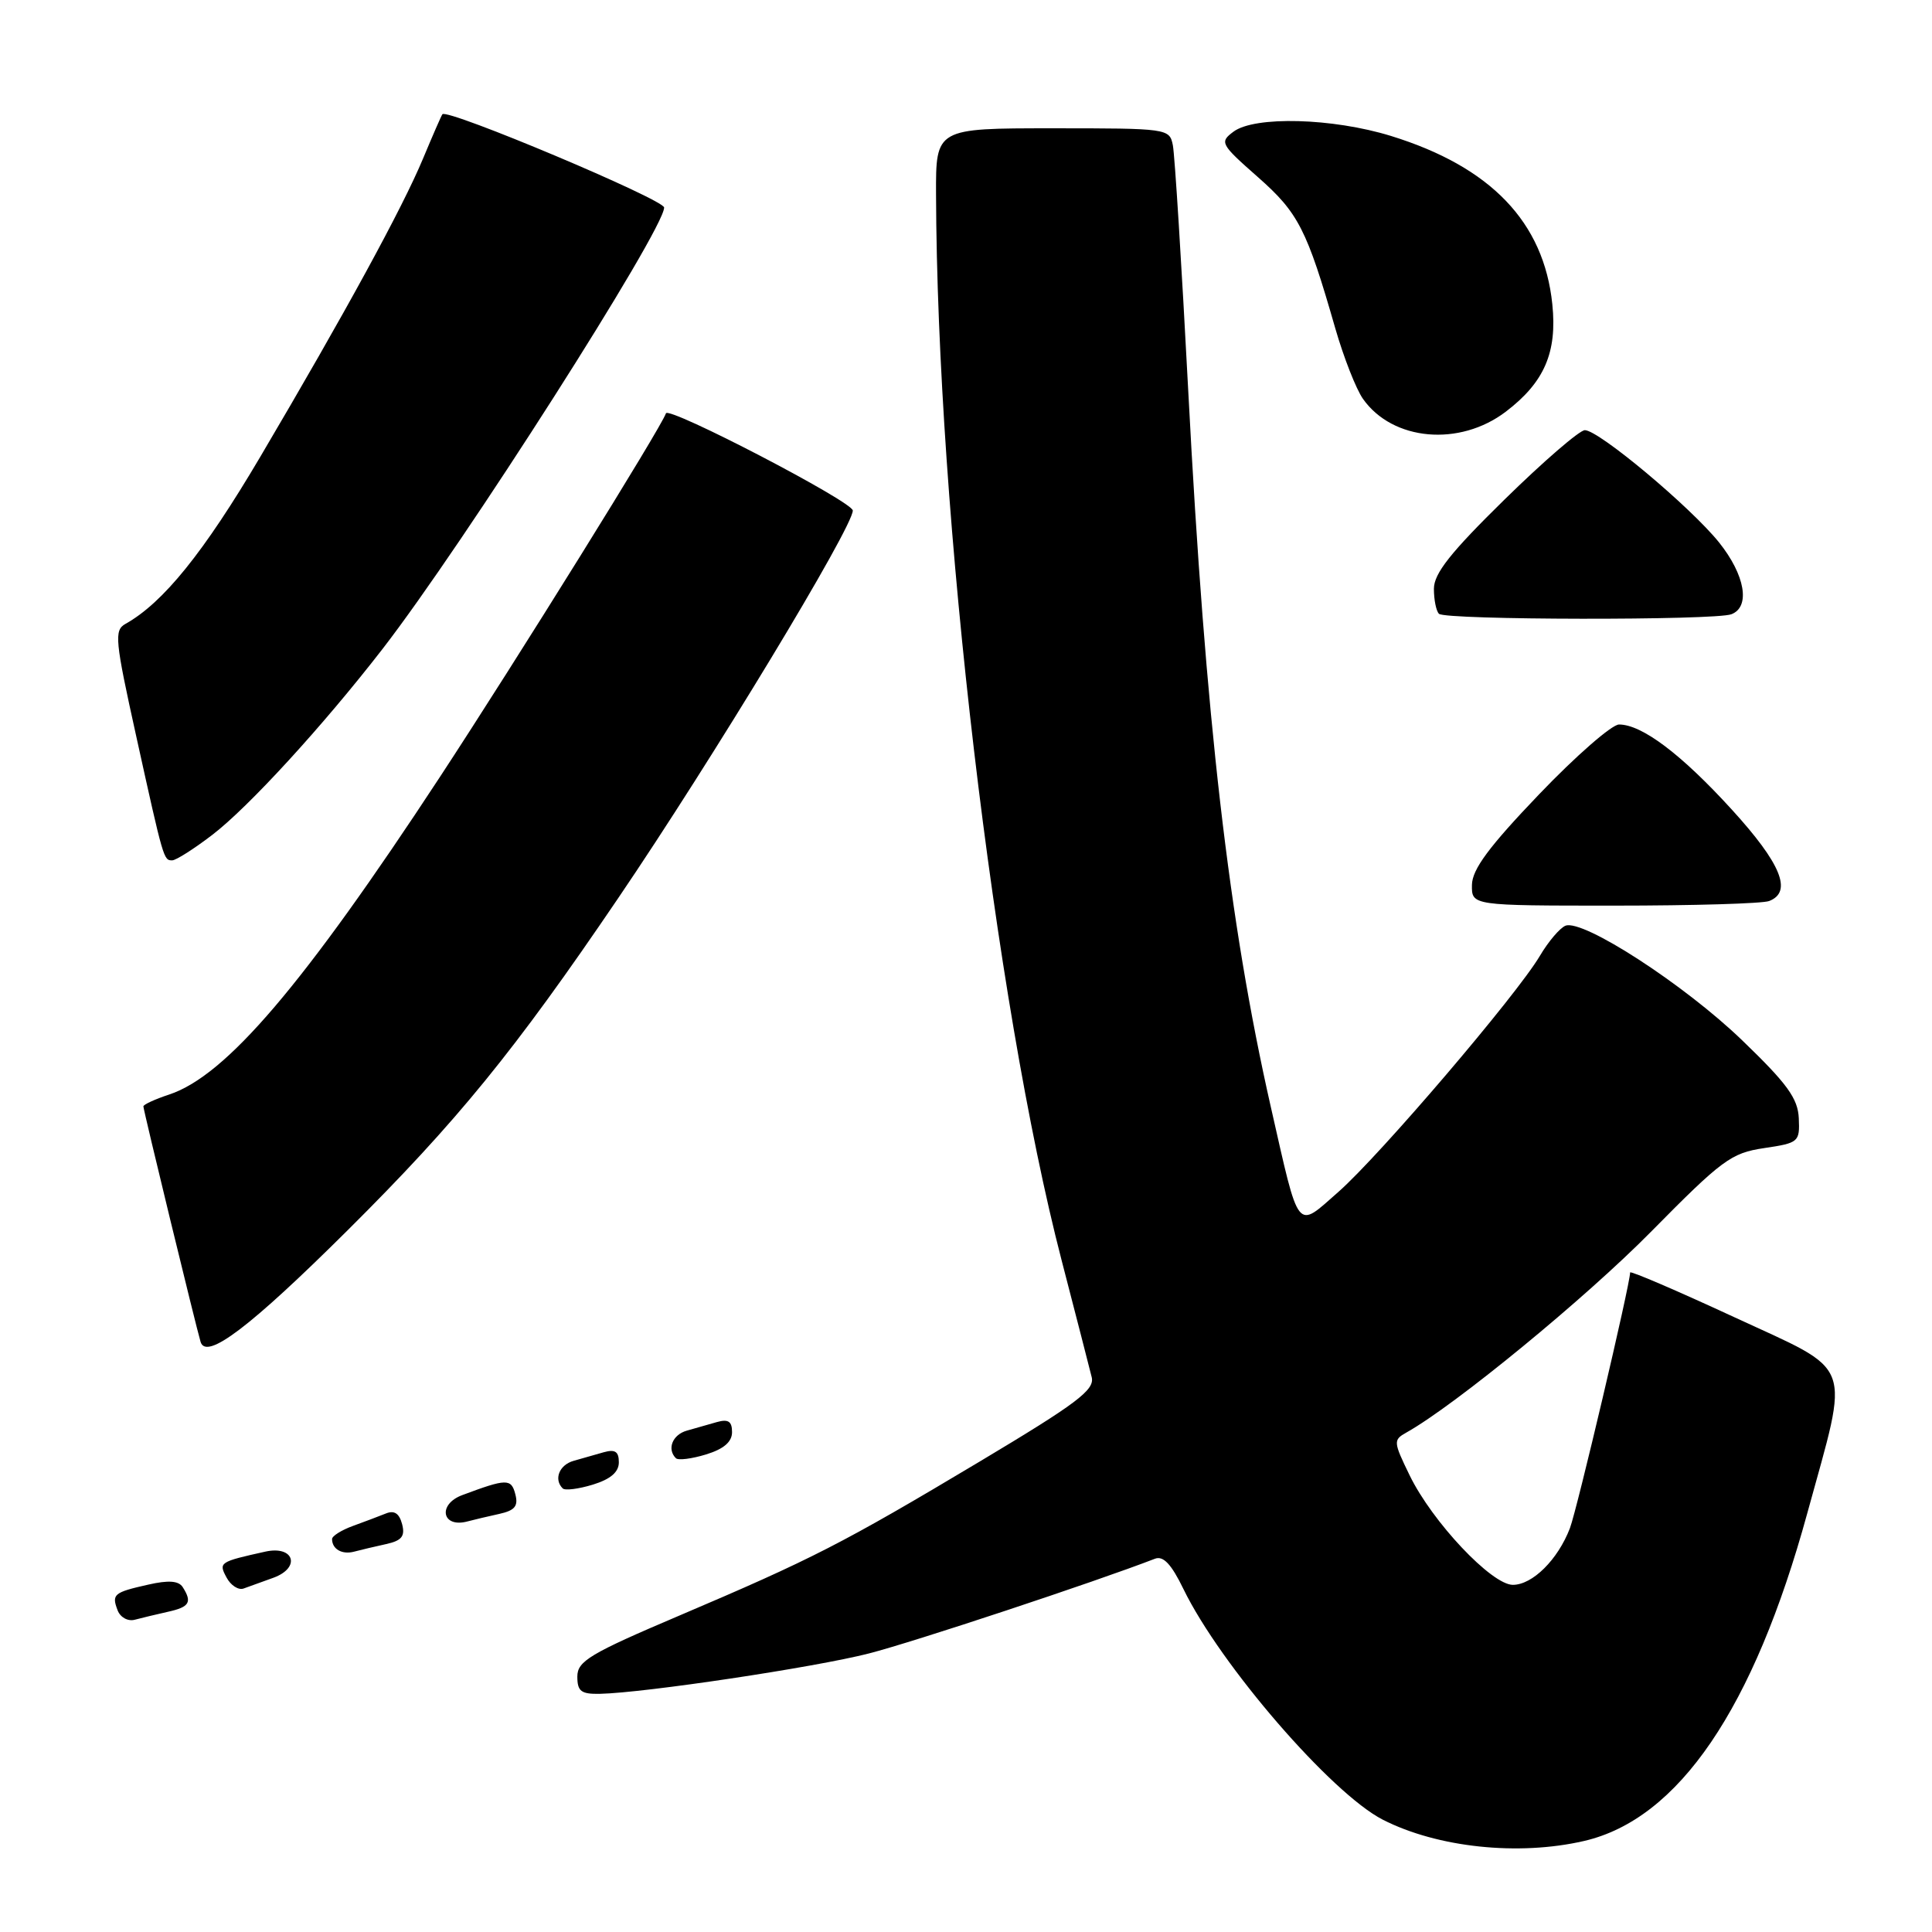 <?xml version="1.0" encoding="UTF-8" standalone="no"?>
<!DOCTYPE svg PUBLIC "-//W3C//DTD SVG 1.1//EN" "http://www.w3.org/Graphics/SVG/1.1/DTD/svg11.dtd" >
<svg xmlns="http://www.w3.org/2000/svg" xmlns:xlink="http://www.w3.org/1999/xlink" version="1.1" viewBox="0 0 256 256">
 <g >
 <path fill="currentColor"
d=" M 209.89 243.94 C 222.41 241.05 232.37 226.43 239.48 200.49 C 245.11 179.95 245.88 181.99 229.75 174.51 C 222.19 171.01 216.00 168.35 216.00 168.61 C 216.00 170.16 208.97 200.02 208.02 202.50 C 206.42 206.67 203.06 210.00 200.46 210.00 C 197.65 210.00 189.77 201.64 186.78 195.48 C 184.62 191.04 184.60 190.80 186.35 189.82 C 192.77 186.23 210.06 172.04 218.75 163.23 C 228.19 153.66 229.38 152.78 233.75 152.13 C 238.34 151.45 238.49 151.32 238.35 148.18 C 238.23 145.54 236.82 143.60 230.85 137.85 C 223.20 130.47 209.77 121.77 207.44 122.66 C 206.70 122.95 205.17 124.75 204.04 126.66 C 200.98 131.84 182.86 153.07 177.37 157.91 C 171.69 162.90 172.23 163.58 168.38 146.63 C 162.83 122.14 159.72 95.25 157.46 52.00 C 156.58 35.23 155.66 20.49 155.41 19.25 C 154.97 17.03 154.74 17.00 139.48 17.00 C 124.00 17.00 124.00 17.00 124.03 25.75 C 124.16 68.13 131.76 132.63 140.67 167.00 C 142.60 174.43 144.39 181.40 144.66 182.50 C 145.06 184.18 142.68 185.97 129.82 193.66 C 111.58 204.56 107.64 206.57 90.00 214.08 C 78.15 219.12 76.50 220.11 76.50 222.16 C 76.50 224.11 77.00 224.49 79.50 224.44 C 85.43 224.31 107.93 220.94 115.14 219.09 C 120.98 217.60 145.11 209.61 153.04 206.54 C 154.14 206.12 155.21 207.25 156.81 210.55 C 161.70 220.61 176.40 237.62 183.23 241.12 C 190.47 244.81 201.18 245.95 209.89 243.94 Z  M 22.25 213.57 C 25.11 212.94 25.49 212.31 24.21 210.30 C 23.67 209.46 22.33 209.36 19.65 209.97 C 15.06 211.00 14.77 211.25 15.59 213.39 C 15.95 214.32 16.96 214.87 17.87 214.62 C 18.77 214.38 20.74 213.91 22.25 213.57 Z  M 36.23 209.06 C 39.90 207.72 38.97 204.75 35.15 205.60 C 29.07 206.95 28.94 207.03 30.02 209.03 C 30.57 210.07 31.59 210.73 32.27 210.49 C 32.94 210.25 34.73 209.61 36.23 209.06 Z  M 51.16 204.60 C 53.24 204.14 53.70 203.56 53.28 201.95 C 52.90 200.52 52.24 200.09 51.12 200.55 C 50.23 200.91 48.26 201.65 46.75 202.20 C 45.24 202.75 44.00 203.53 44.00 203.93 C 44.00 205.27 45.33 206.03 46.93 205.60 C 47.79 205.37 49.70 204.92 51.16 204.60 Z  M 66.16 200.60 C 68.23 200.14 68.70 199.56 68.28 197.98 C 67.74 195.90 67.13 195.91 61.25 198.11 C 57.95 199.34 58.56 202.50 61.93 201.60 C 62.79 201.37 64.70 200.92 66.16 200.60 Z  M 82.00 193.76 C 82.00 192.34 81.50 192.01 80.00 192.43 C 78.90 192.74 77.10 193.26 76.00 193.57 C 74.10 194.11 73.35 196.02 74.56 197.22 C 74.86 197.53 76.66 197.30 78.56 196.72 C 80.90 196.00 82.00 195.06 82.00 193.76 Z  M 97.00 189.76 C 97.00 188.34 96.50 188.01 95.00 188.43 C 93.90 188.74 92.10 189.26 91.00 189.57 C 89.10 190.11 88.35 192.02 89.56 193.22 C 89.86 193.53 91.66 193.30 93.56 192.72 C 95.90 192.00 97.00 191.06 97.00 189.76 Z  M 46.08 163.00 C 60.57 148.59 68.17 139.27 81.92 119.00 C 94.38 100.65 113.00 69.88 113.00 67.65 C 113.00 66.49 88.57 53.78 88.24 54.77 C 87.63 56.62 68.46 87.45 58.26 103.00 C 40.19 130.54 29.95 142.54 22.42 145.03 C 20.54 145.65 19.00 146.36 19.00 146.60 C 19.00 147.11 25.98 175.82 26.58 177.81 C 27.33 180.27 33.14 175.86 46.08 163.00 Z  M 234.42 119.39 C 237.54 118.19 236.01 114.44 229.48 107.28 C 222.78 99.93 217.56 96.00 214.53 96.00 C 213.58 96.00 208.81 100.16 203.94 105.25 C 197.29 112.20 195.08 115.18 195.04 117.25 C 195.00 120.00 195.00 120.00 213.92 120.00 C 224.32 120.00 233.55 119.73 234.42 119.39 Z  M 28.11 110.64 C 32.92 106.97 42.81 96.16 50.68 86.00 C 61.39 72.16 88.00 30.44 88.00 27.50 C 88.00 26.44 59.23 14.33 58.62 15.14 C 58.47 15.34 57.32 17.98 56.06 21.00 C 53.31 27.59 45.74 41.46 34.47 60.56 C 27.00 73.21 21.62 79.88 16.62 82.67 C 15.11 83.52 15.23 84.80 18.05 97.55 C 21.68 114.00 21.68 114.00 22.82 114.00 C 23.31 114.00 25.69 112.49 28.11 110.64 Z  M 229.42 81.39 C 231.97 80.41 231.24 76.19 227.78 71.87 C 224.00 67.17 211.85 57.00 210.00 57.00 C 209.30 57.00 204.52 61.13 199.37 66.18 C 192.21 73.20 190.00 75.99 190.00 78.02 C 190.00 79.47 190.30 80.97 190.67 81.33 C 191.50 82.17 227.26 82.22 229.42 81.39 Z  M 199.54 54.54 C 204.64 50.65 206.35 46.69 205.69 40.31 C 204.57 29.43 197.54 22.10 184.30 18.01 C 176.58 15.63 166.25 15.35 163.44 17.45 C 161.58 18.84 161.72 19.10 166.67 23.46 C 172.04 28.19 173.16 30.37 176.93 43.50 C 178.04 47.35 179.69 51.56 180.60 52.85 C 184.53 58.43 193.40 59.22 199.54 54.54 Z "/>
</g>
</svg>
